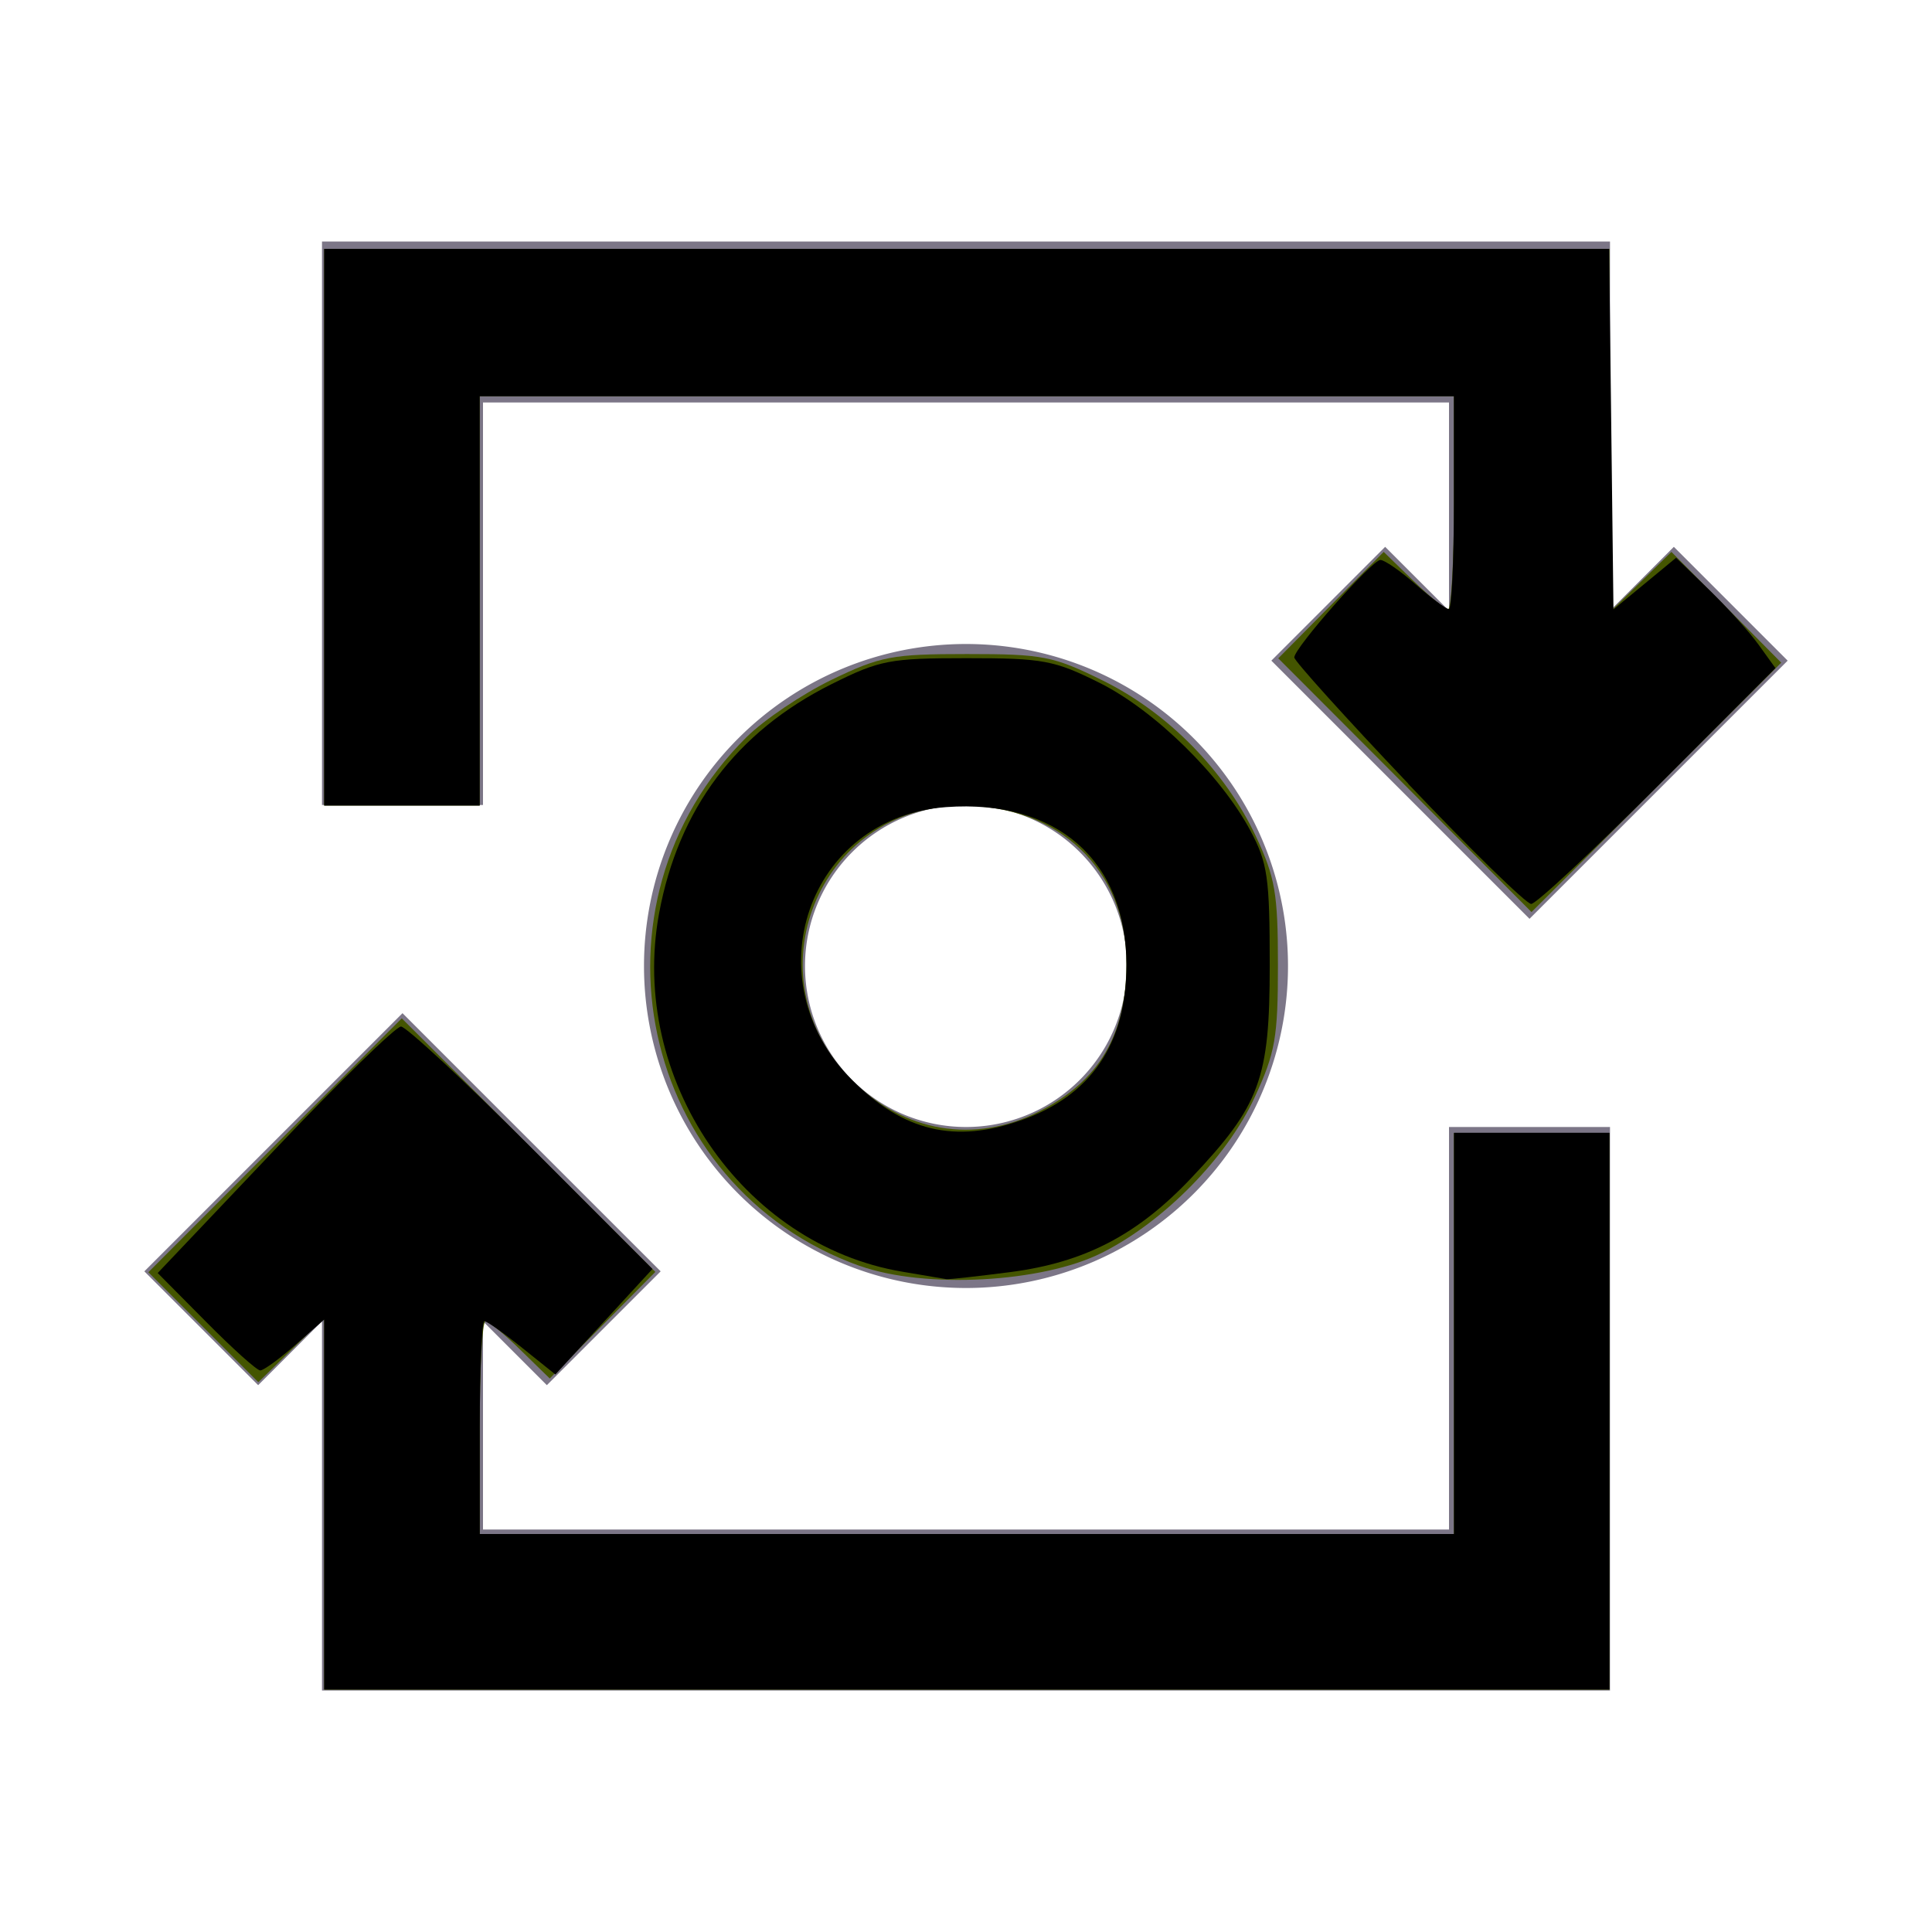 <?xml version="1.0" encoding="UTF-8" standalone="no"?>
<svg
   xmlns:dc="http://purl.org/dc/elements/1.1/"
   xmlns:cc="http://creativecommons.org/ns#"
   xmlns:rdf="http://www.w3.org/1999/02/22-rdf-syntax-ns#"
   xmlns:svg="http://www.w3.org/2000/svg"
   xmlns="http://www.w3.org/2000/svg"
   xmlns:sodipodi="http://sodipodi.sourceforge.net/DTD/sodipodi-0.dtd"
   xmlns:inkscape="http://www.inkscape.org/namespaces/inkscape"
   id="ic_mint_on"
   width="24"
   height="24"
   viewBox="0 0 24 24"
   shape-rendering="geometricPrecision"
   version="1.1"
   sodipodi:docname="ic-check-mint-off.svg"
   inkscape:version="0.92.3 (2405546, 2018-03-11)">
  <sodipodi:namedview
     pagecolor="#ffffff"
     bordercolor="#666666"
     borderopacity="1"
     objecttolerance="10"
     gridtolerance="10"
     guidetolerance="10"
     inkscape:pageopacity="0"
     inkscape:pageshadow="2"
     inkscape:window-width="1613"
     inkscape:window-height="985"
     id="namedview12"
     showgrid="false"
     inkscape:zoom="9.8333333"
     inkscape:cx="-4.0677967"
     inkscape:cy="12"
     inkscape:window-x="67"
     inkscape:window-y="27"
     inkscape:window-maximized="0"
     inkscape:current-layer="ic_mint_on" />
  <defs
     id="defs4">
    <style
       type="text/css"
       id="style2">
            .cls-1{fill:#7c7687}.cls-2{fill:none}
        </style>
  </defs>
  <g
     id="Group_9004"
     data-name="Group 9004">
    <path
       id="Path_18964"
       d="M6 5h12v2.586l-.793-.793-1.414 1.414L19 11.414l3.207-3.207-1.414-1.414-.793.793V3H4v7h2z"
       class="cls-1"
       data-name="Path 18964" />
    <path
       id="Path_18965"
       d="M12 8a4 4 0 1 0 4 4 4 4 0 0 0-4-4zm0 6a2 2 0 1 1 2-2 2 2 0 0 1-2 2z"
       class="cls-1"
       data-name="Path 18965" />
    <path
       id="Path_18966"
       d="M18 19H6v-2.586l.793.793 1.414-1.414L5 12.586l-3.207 3.207 1.414 1.414.793-.793V21h16v-7h-2z"
       class="cls-1"
       data-name="Path 18966" />
  </g>
  <path
     id="Rectangle_4647"
     d="M0 0h24v24H0z"
     class="cls-2"
     data-name="Rectangle 4647" />
  <path
     style="fill:#445500;stroke-width:0.102"
     d="m 4.027,18.681 v -2.309 l -0.409,0.399 -0.409,0.399 -0.683,-0.683 -0.683,-0.683 1.574,-1.577 1.574,-1.577 1.575,1.575 1.575,1.575 -0.656,0.662 -0.656,0.662 -0.364,-0.355 C 6.267,16.573 6.071,16.414 6.031,16.414 c -0.04,0 -0.072,0.595 -0.072,1.322 v 1.322 h 6.051 6.051 v -2.492 -2.492 h 0.966 0.966 v 3.458 3.458 H 12.01 4.027 Z"
     id="path821"
     inkscape:connector-curvature="0" />
  <path
     style="fill:#445500;stroke-width:0.102"
     d="M 10.68,15.726 C 7.939,14.748 7.186,11.23 9.275,9.156 9.493,8.94 9.969,8.62 10.332,8.444 c 0.606,-0.292 0.746,-0.319 1.68,-0.319 0.944,0 1.069,0.024 1.689,0.33 0.806,0.397 1.52,1.124 1.901,1.936 0.239,0.509 0.273,0.708 0.273,1.598 0,0.901 -0.033,1.088 -0.287,1.638 -0.348,0.753 -1.127,1.547 -1.9,1.936 -0.738,0.372 -2.2,0.45 -3.008,0.162 z m 2.23,-1.92 c 0.745,-0.377 1.083,-0.952 1.083,-1.842 0,-1.158 -0.836,-1.958 -2.041,-1.954 -1.793,0.005 -2.647,2.13 -1.369,3.408 0.649,0.649 1.524,0.795 2.327,0.389 z"
     id="path823"
     inkscape:connector-curvature="0" />
  <path
     style="fill:#445500;stroke-width:0.102"
     d="M 17.452,9.753 15.879,8.178 16.534,7.517 17.189,6.856 17.553,7.211 c 0.2,0.195 0.396,0.355 0.436,0.355 0.04,0 0.072,-0.595 0.072,-1.322 V 4.922 H 12.01 5.959 V 7.464 10.007 H 4.993 4.027 V 6.549 3.092 h 7.983 7.983 v 2.258 2.258 l 0.385,-0.376 0.385,-0.376 0.682,0.688 0.682,0.688 -1.551,1.549 -1.551,1.549 z"
     id="path825"
     inkscape:connector-curvature="0" />
  <path
     style="fill:#000000;stroke-width:0.102"
     d="m 4.027,18.691 v -2.299 l -0.359,0.316 c -0.198,0.174 -0.394,0.316 -0.435,0.316 -0.042,0 -0.345,-0.272 -0.674,-0.605 L 1.959,15.814 3.412,14.283 c 0.799,-0.842 1.505,-1.531 1.569,-1.531 0.064,0 0.793,0.678 1.62,1.506 l 1.504,1.506 -0.603,0.655 -0.603,0.655 -0.413,-0.331 c -0.227,-0.182 -0.438,-0.331 -0.469,-0.331 -0.031,0 -0.057,0.595 -0.057,1.322 v 1.322 h 6.051 6.051 v -2.492 -2.492 h 0.966 0.966 v 3.458 3.458 H 12.01 4.027 Z"
     id="path820"
     inkscape:connector-curvature="0" />
  <path
     style="fill:#000000;stroke-width:0.102"
     d="M 11.212,15.798 C 9.217,15.464 7.81,13.394 8.187,11.348 8.427,10.048 9.147,9.09 10.327,8.5 c 0.601,-0.3 0.723,-0.324 1.683,-0.324 0.948,0 1.087,0.026 1.648,0.306 0.686,0.343 1.507,1.148 1.875,1.837 0.214,0.401 0.24,0.583 0.24,1.671 0,1.416 -0.119,1.739 -0.976,2.645 -0.669,0.707 -1.323,1.047 -2.244,1.167 -0.41,0.053 -0.769,0.093 -0.797,0.088 -0.028,-0.005 -0.273,-0.046 -0.544,-0.092 z m 1.47,-1.88 c 0.873,-0.308 1.311,-0.953 1.311,-1.929 0,-1.3 -0.869,-2.062 -2.238,-1.963 -1.719,0.124 -2.416,2.145 -1.17,3.391 0.637,0.637 1.277,0.79 2.097,0.5 z"
     id="path822"
     inkscape:connector-curvature="0" />
  <path
     style="fill:#000000;stroke-width:0.102"
     d="M 17.495,9.736 C 16.715,8.916 16.078,8.209 16.078,8.167 c 0,-0.119 0.965,-1.211 1.07,-1.211 0.051,0 0.249,0.137 0.44,0.305 0.191,0.168 0.376,0.305 0.41,0.305 0.035,0 0.063,-0.595 0.063,-1.322 V 4.922 H 12.01 5.959 V 7.464 10.007 H 4.993 4.027 V 6.549 3.092 h 7.981 7.981 l 0.027,2.239 0.027,2.239 0.389,-0.32 0.389,-0.321 0.408,0.395 c 0.224,0.217 0.502,0.525 0.617,0.685 l 0.209,0.29 -1.462,1.465 c -0.804,0.805 -1.511,1.465 -1.572,1.465 -0.061,0 -0.748,-0.671 -1.527,-1.491 z"
     id="path824"
     inkscape:connector-curvature="0" />
</svg>
